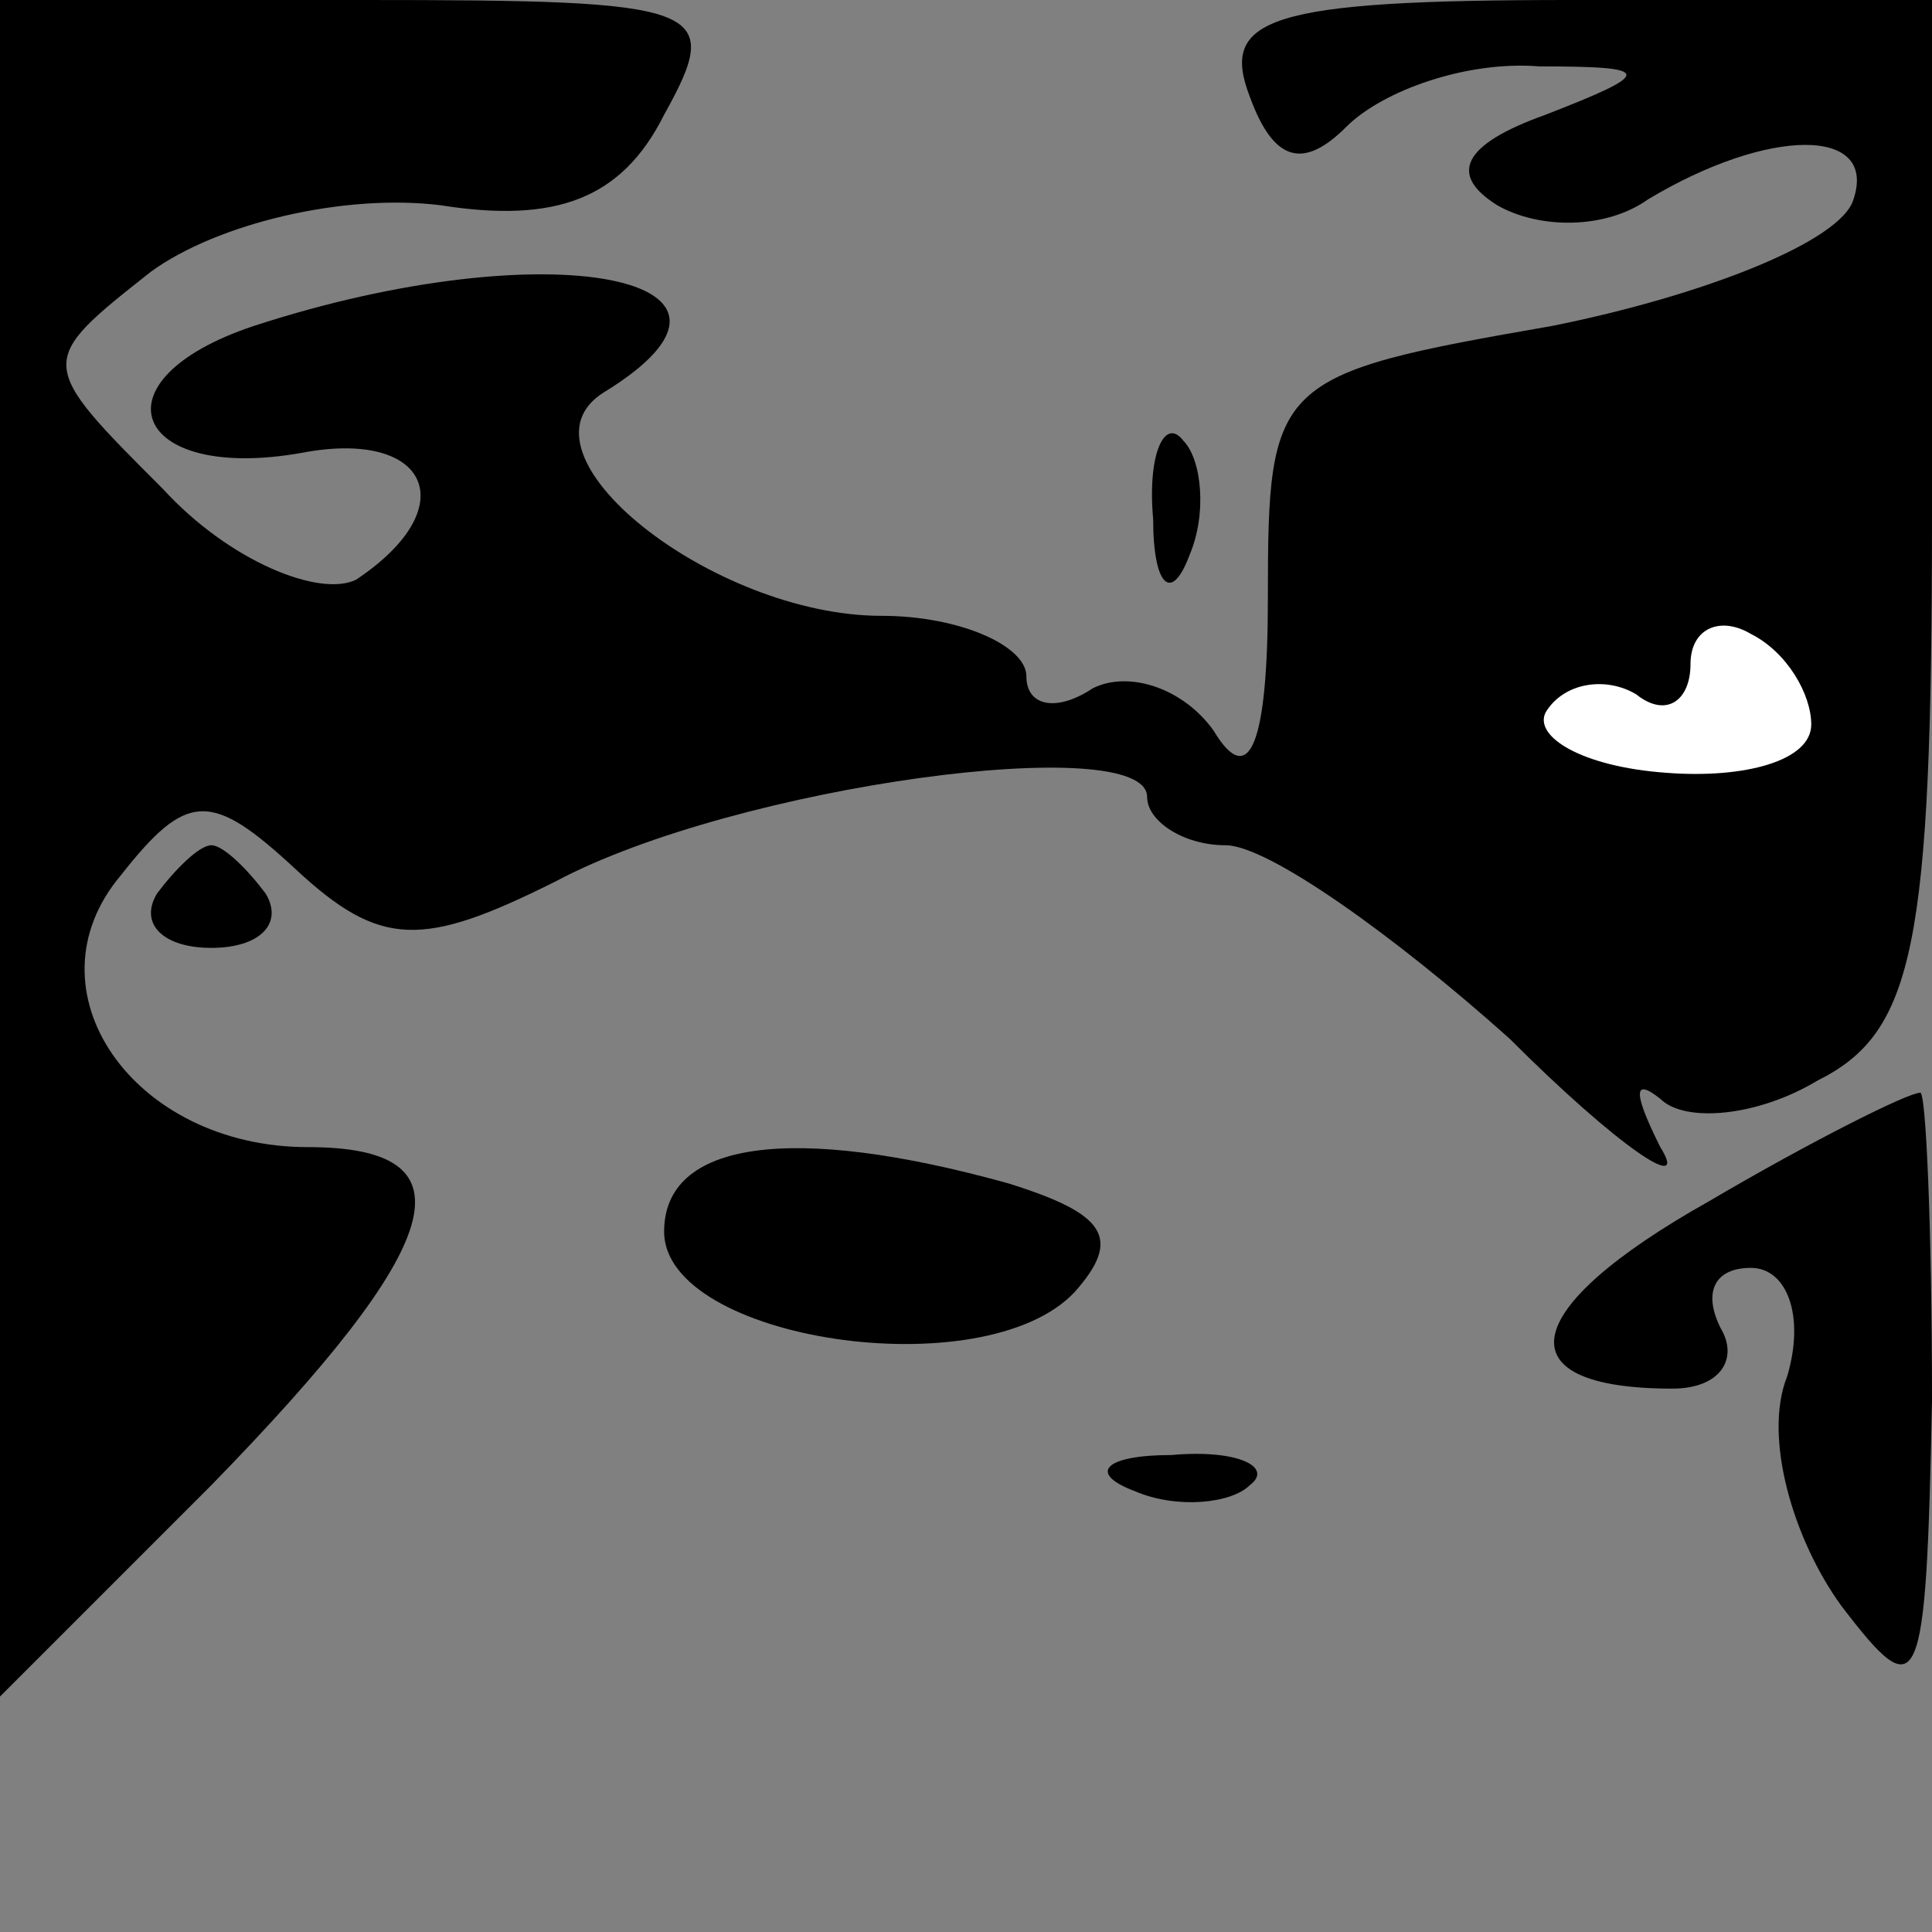 <?xml version="1.0" standalone="no"?>
<!DOCTYPE svg PUBLIC "-//W3C//DTD SVG 20010904//EN"
 "http://www.w3.org/TR/2001/REC-SVG-20010904/DTD/svg10.dtd">
<svg version="1.0" xmlns="http://www.w3.org/2000/svg"
 width="32pt" height="32pt" viewBox="0 0 32 32"
 preserveAspectRatio="xMidYMid meet">
<rect x="0" y="0" width="32" height="32" fill="#808080" stroke="none"/>
<g transform="translate(0,32) scale(0.1,-0.1)"
fill="#000000" stroke="none">
<path fill="#000000" stroke="none" d="M0 180 l0 -141 35 35 c39 40 44 56 16
56 -29 0 -47 26 -31 45 11 14 15 14 29 1 14 -13 21 -13 43 -2 30 16 98 25 98
14 0 -4 6 -8 13 -8 7 0 28 -15 47 -32 18 -18 30 -26 25 -18 -4 8 -5 12 0 8 4
-4 16 -3 26 3 16 8 19 22 19 94 l0 85 -60 0 c-50 0 -58 -3 -53 -16 4 -11 9
-12 16 -5 6 6 20 11 32 10 19 0 19 -1 1 -8 -14 -5 -16 -10 -8 -15 7 -4 18 -4
25 1 20 12 38 12 34 0 -2 -7 -25 -16 -50 -21 -46 -8 -47 -9 -47 -45 0 -24 -3
-32 -9 -22 -5 7 -14 10 -20 7 -6 -4 -11 -3 -11 2 0 5 -11 10 -24 10 -28 0 -62
27 -46 37 31 19 -9 27 -58 11 -27 -9 -20 -26 8 -21 21 4 27 -9 9 -21 -6 -3
-21 3 -32 15 -21 21 -21 21 -2 36 11 8 32 13 48 11 19 -3 30 1 37 15 10 18 7
19 -50 19 l-60 0 0 -140z"/>
<path fill="#ffffff" stroke="none" d="M300 200 c0 -6 -11 -9 -24 -8 -14 1
-22 6 -20 10 3 5 10 6 15 3 5 -4 9 -1 9 5 0 6 5 8 10 5 6 -3 10 -10 10 -15z"/>
<path fill="#000000" stroke="none" d="M191 234 c0 -11 3 -14 6 -6 3 7 2 16
-1 19 -3 4 -6 -2 -5 -13z"/>
<path fill="#000000" stroke="none" d="M26 172 c-3 -5 1 -9 9 -9 8 0 12 4 9 9
-3 4 -7 8 -9 8 -2 0 -6 -4 -9 -8z"/>
<path fill="#000000" stroke="none" d="M283 121 c-32 -18 -34 -31 -6 -31 8 0
11 5 8 10 -3 6 -1 10 5 10 6 0 9 -8 6 -18 -4 -10 1 -27 9 -38 13 -17 14 -15
15 34 0 28 -1 52 -2 51 -2 0 -18 -8 -35 -18z"/>
<path fill="#000000" stroke="none" d="M110 116 c0 -18 53 -26 68 -10 8 9 5
13 -11 18 -36 10 -57 7 -57 -8z"/>
<path fill="#000000" stroke="none" d="M188 73 c7 -3 16 -2 19 1 4 3 -2 6 -13
5 -11 0 -14 -3 -6 -6z"/>
</g>
</svg>
